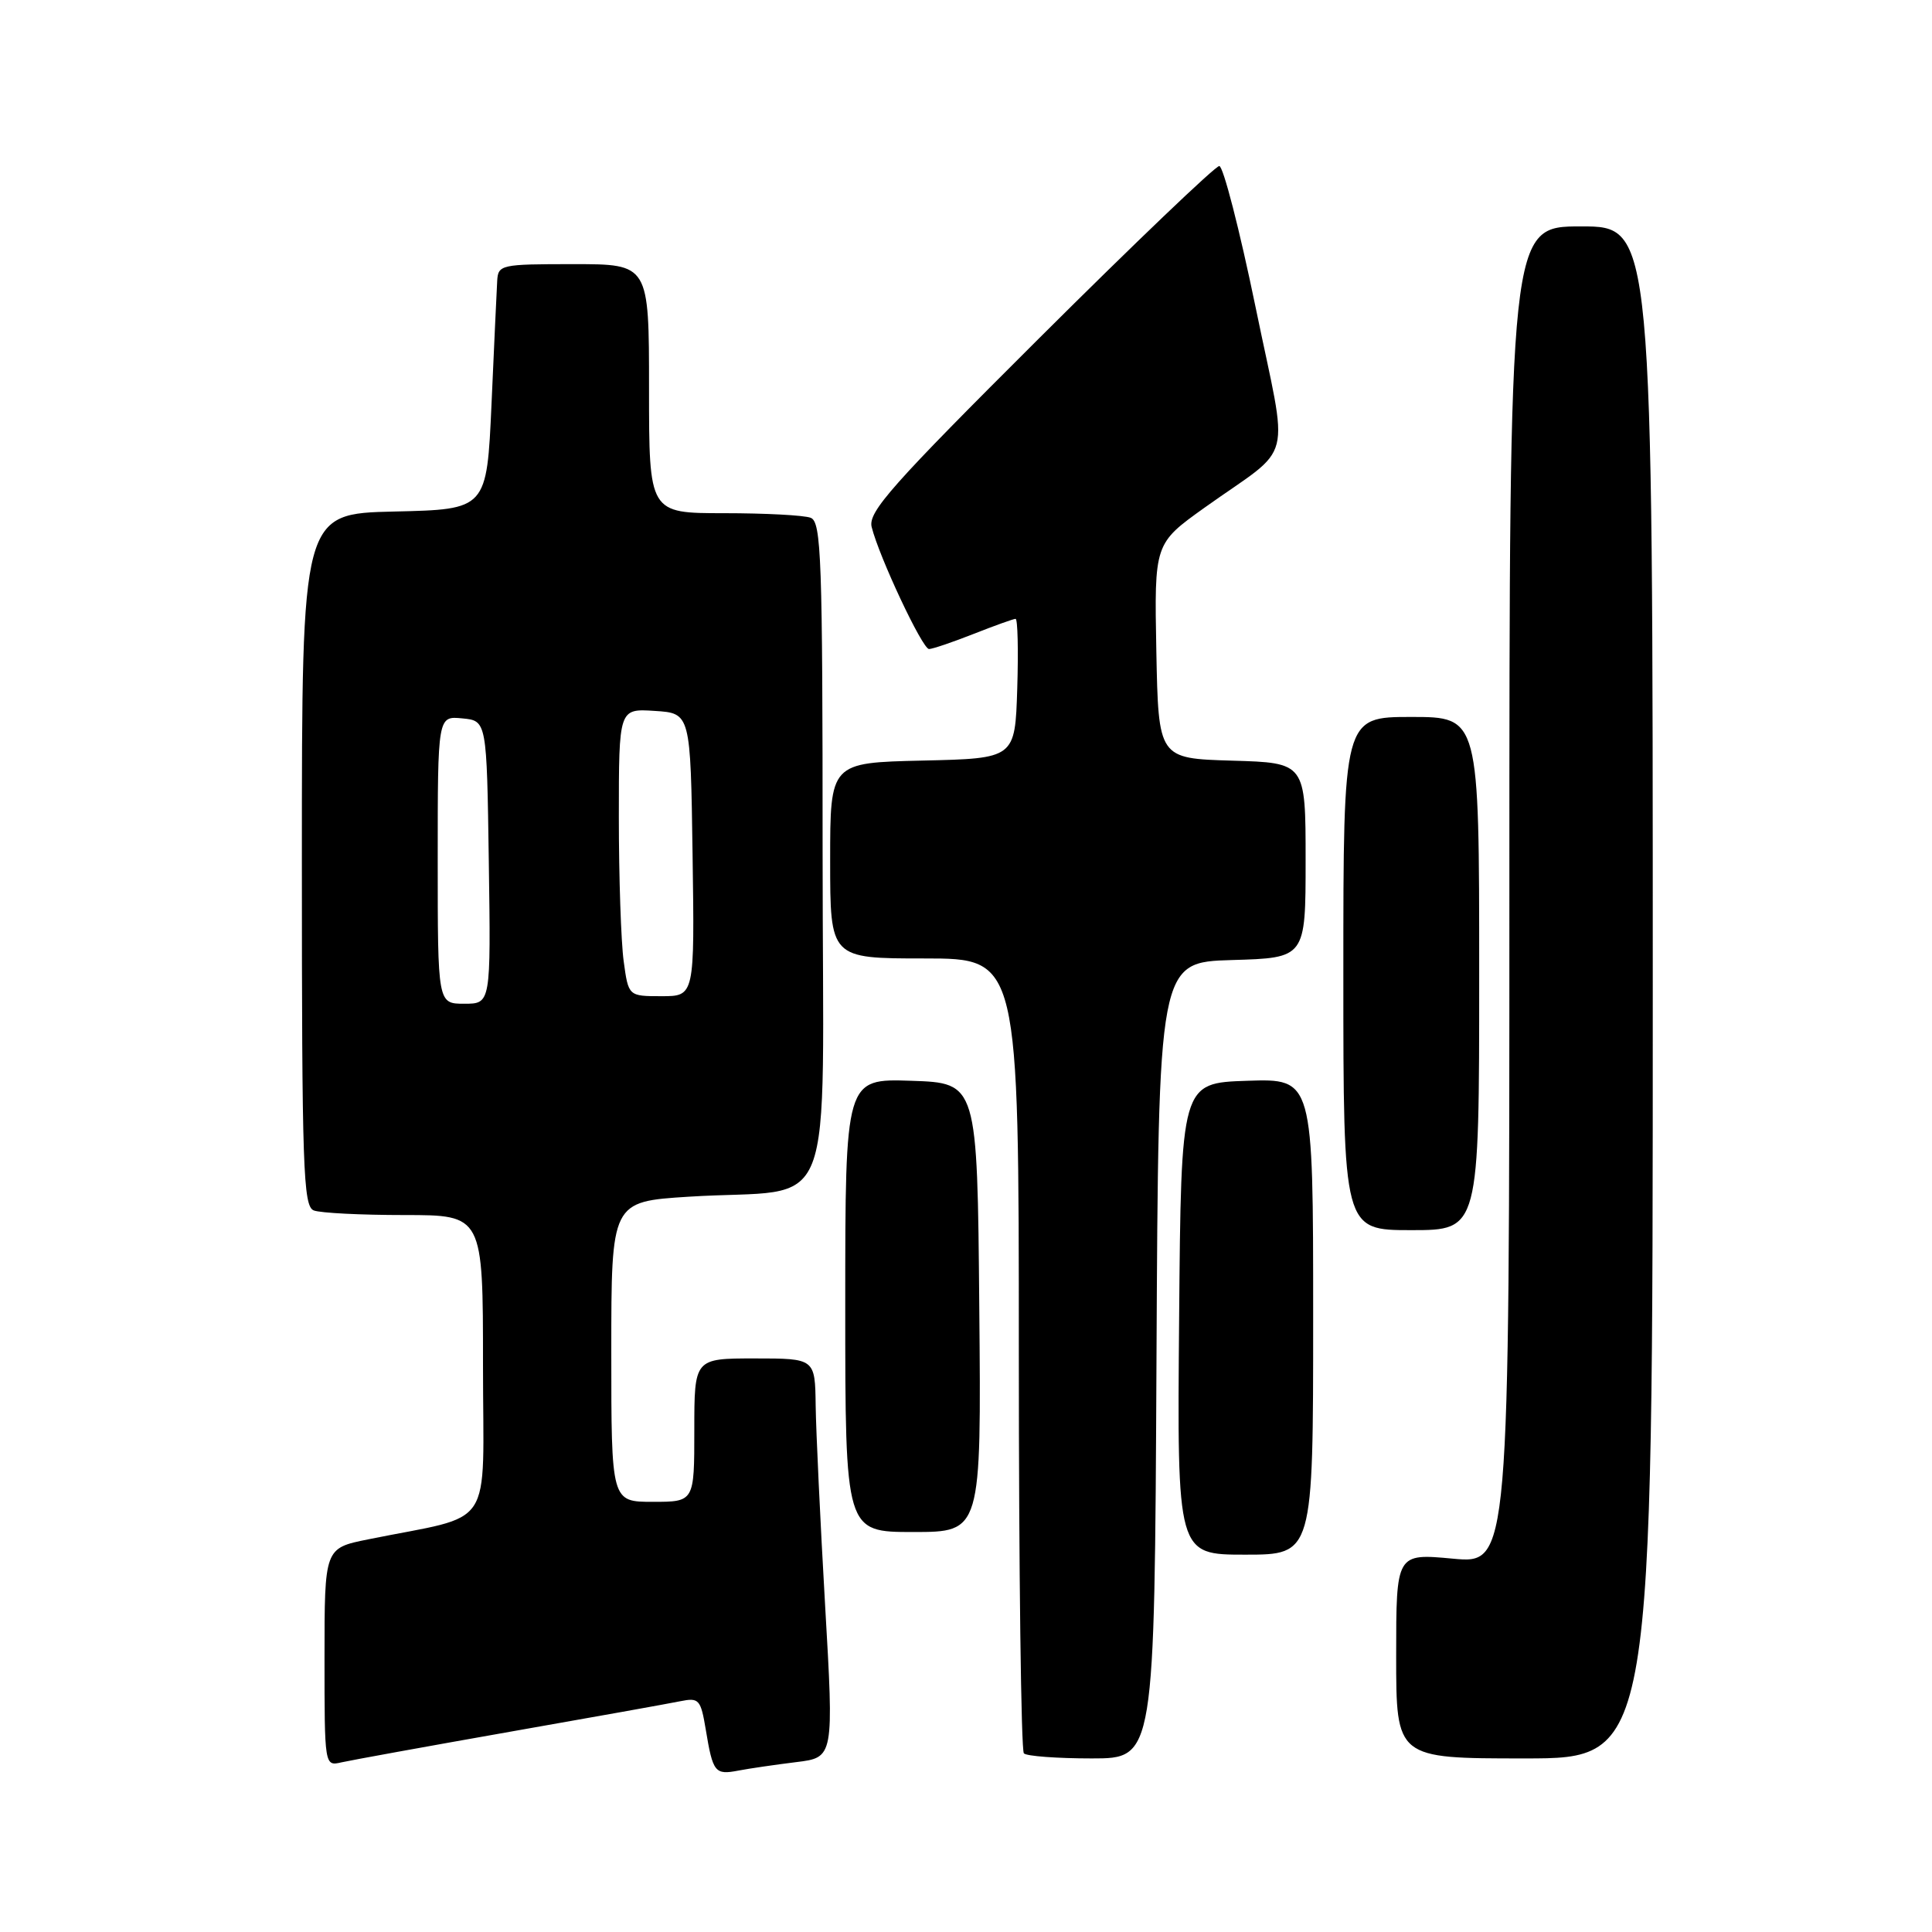 <?xml version="1.0" encoding="UTF-8" standalone="no"?>
<!DOCTYPE svg PUBLIC "-//W3C//DTD SVG 1.1//EN" "http://www.w3.org/Graphics/SVG/1.1/DTD/svg11.dtd" >
<svg xmlns="http://www.w3.org/2000/svg" xmlns:xlink="http://www.w3.org/1999/xlink" version="1.1" viewBox="0 0 256 256">
 <g >
 <path fill="currentColor"
d=" M 105.50 233.49 C 110.50 232.88 110.50 232.88 109.33 212.69 C 108.69 201.59 108.13 189.69 108.08 186.25 C 108.00 180.00 108.00 180.00 100.00 180.00 C 92.00 180.00 92.00 180.00 92.00 189.50 C 92.00 199.00 92.00 199.00 86.50 199.00 C 81.00 199.00 81.00 199.00 81.00 179.11 C 81.00 159.22 81.00 159.22 91.25 158.57 C 111.26 157.30 109.00 163.10 109.00 113.02 C 109.00 74.00 108.83 69.15 107.42 68.61 C 106.55 68.27 101.37 68.00 95.92 68.00 C 86.00 68.00 86.00 68.00 86.00 51.50 C 86.00 35.00 86.00 35.00 76.00 35.00 C 66.33 35.00 66.00 35.07 65.88 37.25 C 65.81 38.49 65.47 45.80 65.13 53.50 C 64.50 67.50 64.50 67.50 52.25 67.78 C 40.00 68.06 40.00 68.06 40.00 113.92 C 40.00 154.82 40.17 159.85 41.58 160.39 C 42.45 160.73 47.85 161.00 53.58 161.00 C 64.00 161.00 64.00 161.00 64.00 180.92 C 64.00 203.26 65.81 200.52 48.75 203.98 C 43.00 205.14 43.00 205.14 43.00 219.59 C 43.00 234.04 43.00 234.04 45.25 233.52 C 46.49 233.24 56.50 231.42 67.50 229.48 C 78.50 227.55 88.69 225.72 90.15 225.42 C 92.62 224.92 92.85 225.18 93.52 229.19 C 94.46 234.87 94.73 235.21 97.85 234.61 C 99.31 234.33 102.75 233.83 105.50 233.49 Z  M 153.24 180.25 C 153.50 127.50 153.50 127.50 163.25 127.21 C 173.00 126.93 173.00 126.93 173.00 114.00 C 173.00 101.07 173.00 101.07 163.25 100.79 C 153.50 100.50 153.50 100.50 153.22 86.26 C 152.95 72.03 152.95 72.03 159.62 67.26 C 171.66 58.67 170.78 62.14 166.37 40.70 C 164.25 30.42 162.08 22.00 161.56 22.00 C 161.03 22.00 150.32 32.24 137.76 44.75 C 118.18 64.26 115.00 67.83 115.50 69.83 C 116.48 73.78 122.22 86.00 123.10 86.00 C 123.55 86.00 126.21 85.10 129.00 84.00 C 131.79 82.90 134.30 82.00 134.57 82.00 C 134.85 82.00 134.95 86.16 134.79 91.25 C 134.50 100.50 134.50 100.50 122.25 100.78 C 110.00 101.06 110.00 101.06 110.00 114.03 C 110.00 127.00 110.00 127.00 122.50 127.00 C 135.00 127.00 135.00 127.00 135.00 179.33 C 135.00 208.12 135.30 231.97 135.67 232.33 C 136.03 232.70 140.08 233.00 144.66 233.00 C 152.98 233.00 152.98 233.00 153.24 180.25 Z  M 219.00 131.50 C 219.00 30.00 219.00 30.00 209.50 30.00 C 200.00 30.00 200.00 30.00 200.00 118.62 C 200.00 207.23 200.00 207.23 192.50 206.53 C 185.00 205.83 185.00 205.83 185.00 219.41 C 185.00 233.00 185.00 233.00 202.00 233.00 C 219.00 233.00 219.00 233.00 219.00 131.50 Z  M 174.00 174.46 C 174.00 142.92 174.00 142.92 165.25 143.21 C 156.50 143.50 156.50 143.50 156.24 174.75 C 155.97 206.00 155.97 206.00 164.99 206.00 C 174.00 206.00 174.00 206.00 174.00 174.46 Z  M 129.76 173.25 C 129.50 143.50 129.50 143.50 120.75 143.21 C 112.00 142.92 112.00 142.92 112.00 172.96 C 112.00 203.00 112.00 203.00 121.01 203.00 C 130.03 203.00 130.03 203.00 129.76 173.25 Z  M 196.00 129.00 C 196.00 95.00 196.00 95.00 187.00 95.00 C 178.00 95.00 178.00 95.00 178.00 129.00 C 178.00 163.00 178.00 163.00 187.00 163.00 C 196.00 163.00 196.00 163.00 196.00 129.00 Z  M 58.00 113.94 C 58.00 94.87 58.00 94.87 61.25 95.19 C 64.50 95.50 64.50 95.50 64.77 114.25 C 65.04 133.00 65.04 133.00 61.52 133.00 C 58.00 133.00 58.00 133.00 58.00 113.94 Z  M 82.64 127.36 C 82.29 124.81 82.00 116.23 82.00 108.31 C 82.00 93.89 82.00 93.89 86.75 94.20 C 91.50 94.50 91.50 94.50 91.77 113.25 C 92.04 132.00 92.04 132.00 87.66 132.00 C 83.27 132.00 83.27 132.00 82.64 127.36 Z "/>
</g>
</svg>